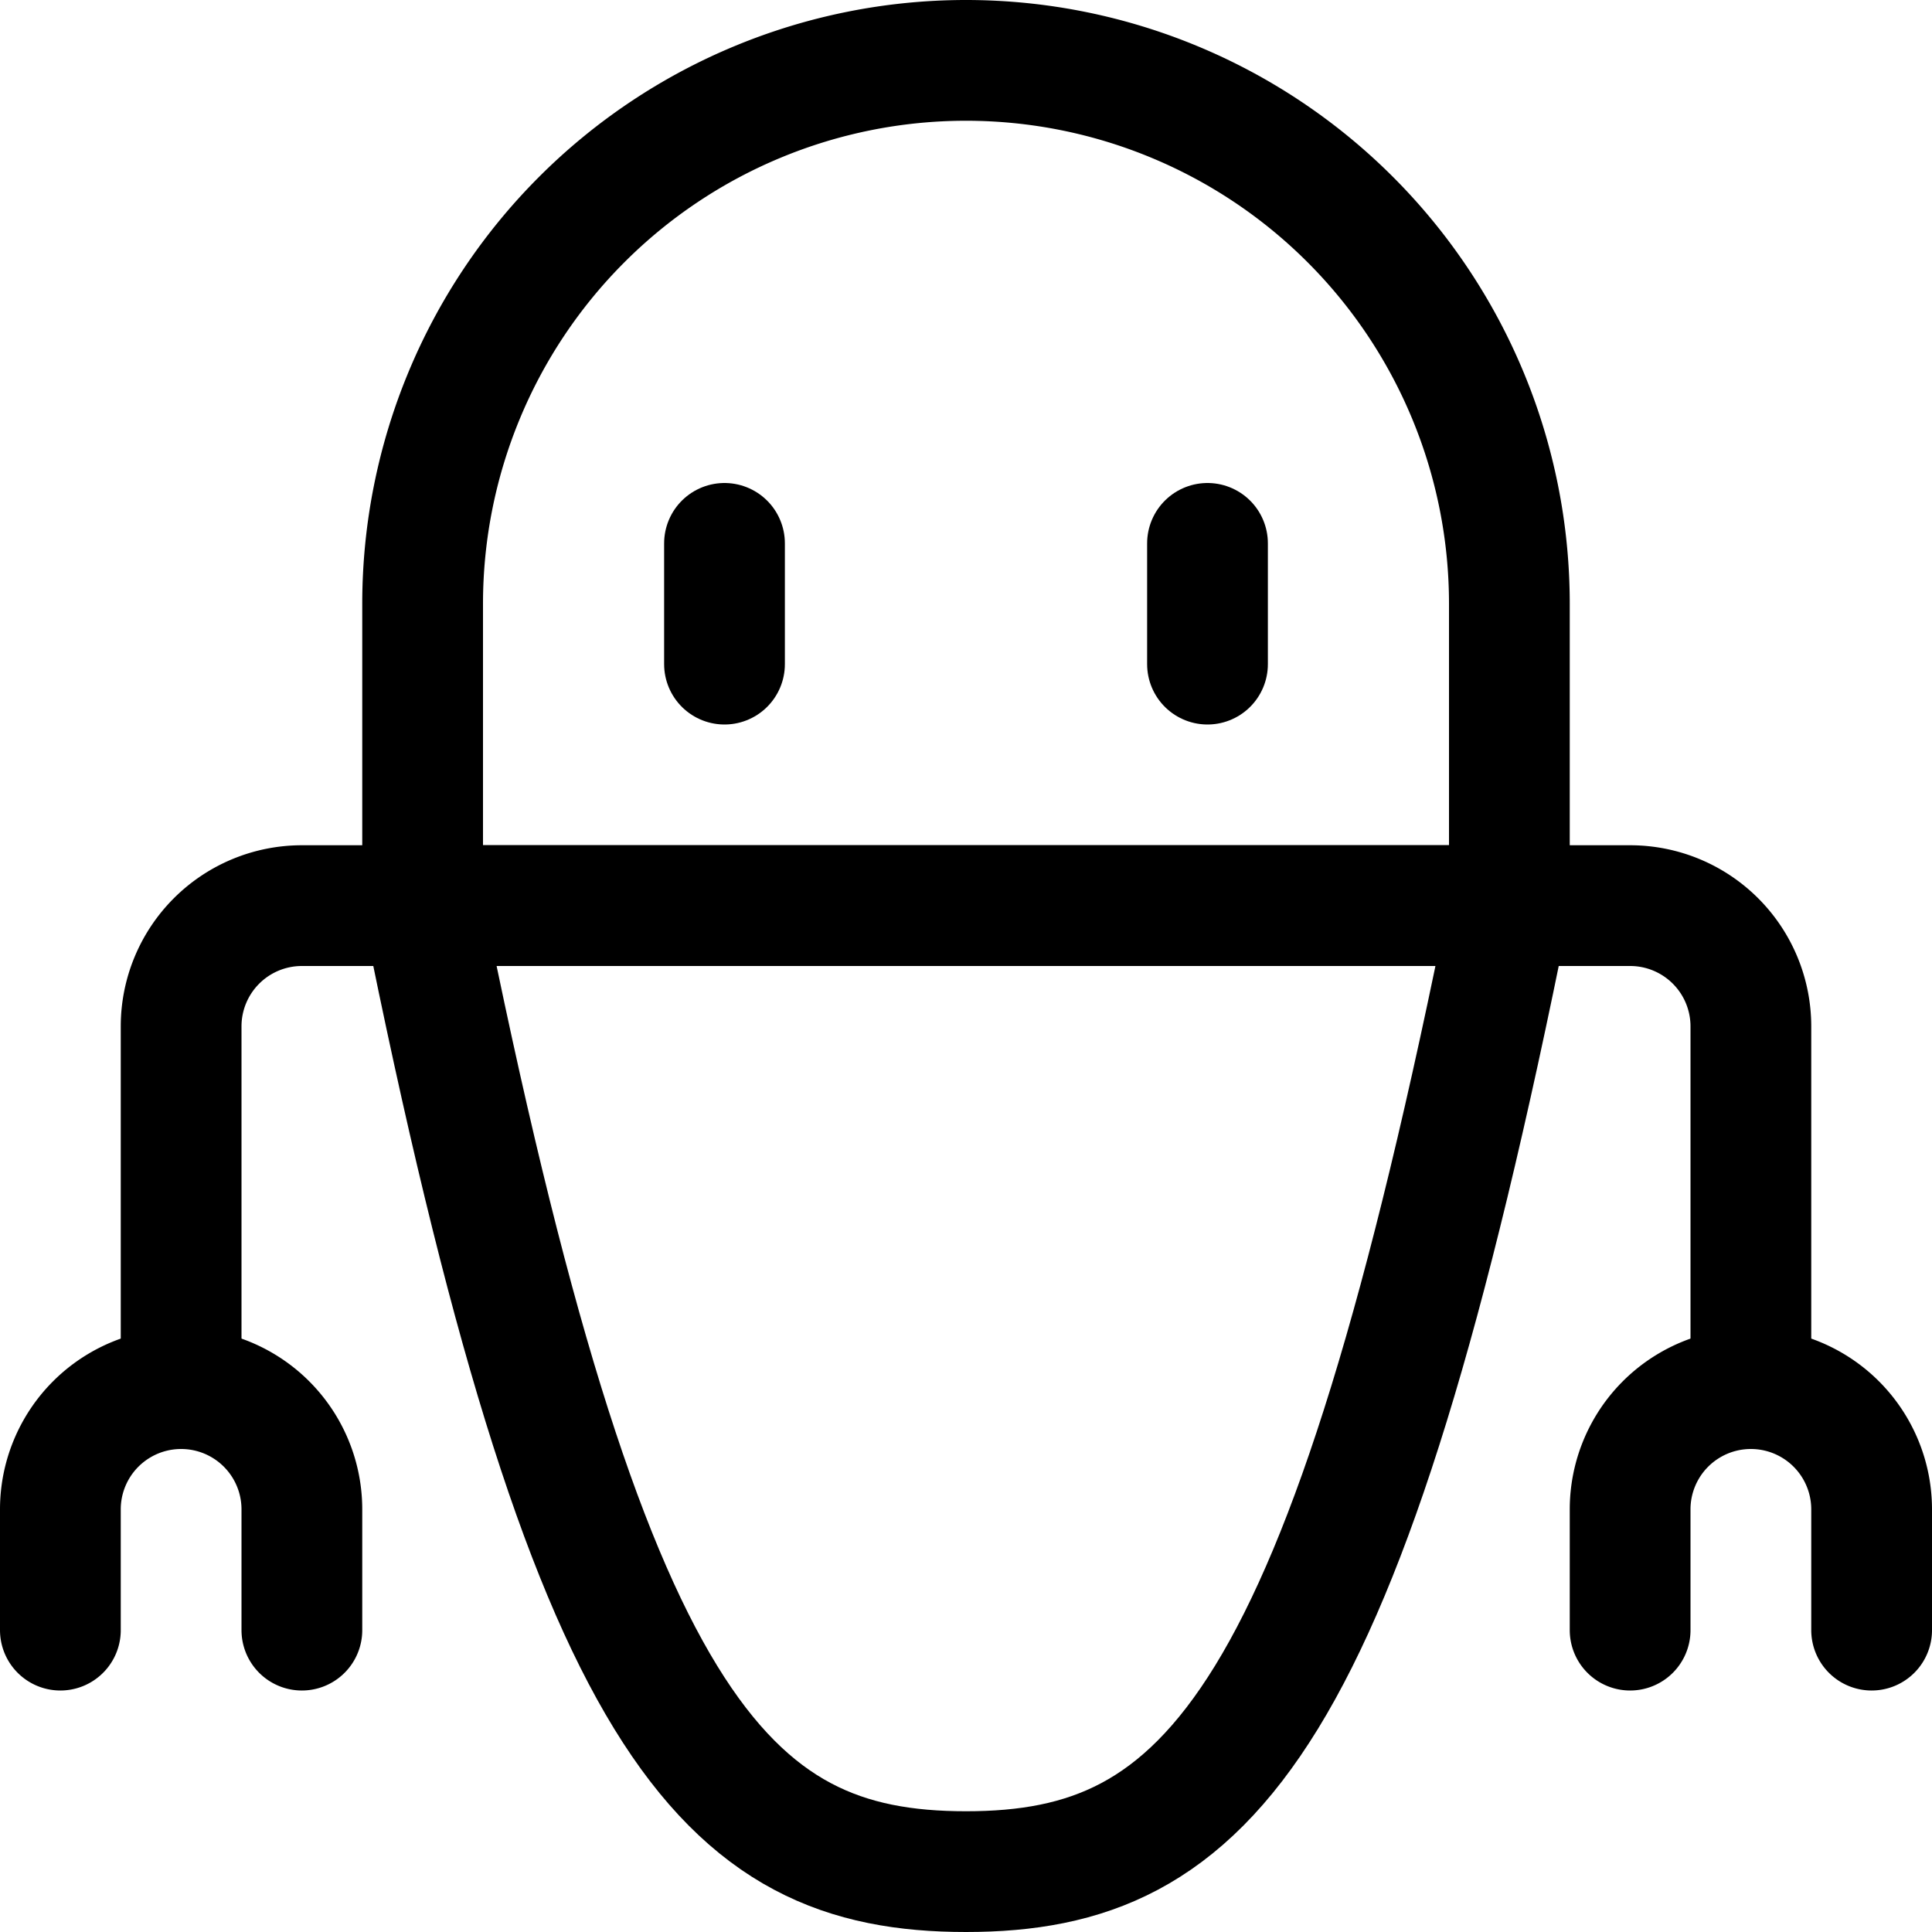 <svg xmlns="http://www.w3.org/2000/svg" viewBox="0 0 24 24"><defs><style>.a{fill:none;stroke:#000;stroke-linecap:round;stroke-linejoin:round;stroke-width:1.5px;}</style></defs><title>robot-2</title><path class="a" d="M18.75,7.5a6.75,6.75,0,0,0-13.5,0v3.75h13.5Z"/><line class="a" x1="9" y1="6.75" x2="9" y2="8.25"/><line class="a" x1="15" y1="6.75" x2="15" y2="8.25"/><path class="a" d="M5.25,11.25C7.3,21.472,9,23.25,12,23.25s4.706-1.778,6.75-12Z"/><path class="a" d="M5.25,11.25H3.75a1.5,1.5,0,0,0-1.5,1.5v4.5"/><path class="a" d="M.75,20.25v-1.5a1.5,1.5,0,0,1,3,0v1.5"/><path class="a" d="M18.75,11.25h1.5a1.5,1.5,0,0,1,1.5,1.5v4.5"/><path class="a" d="M23.25,20.25v-1.5a1.5,1.5,0,0,0-3,0v1.5"/></svg>